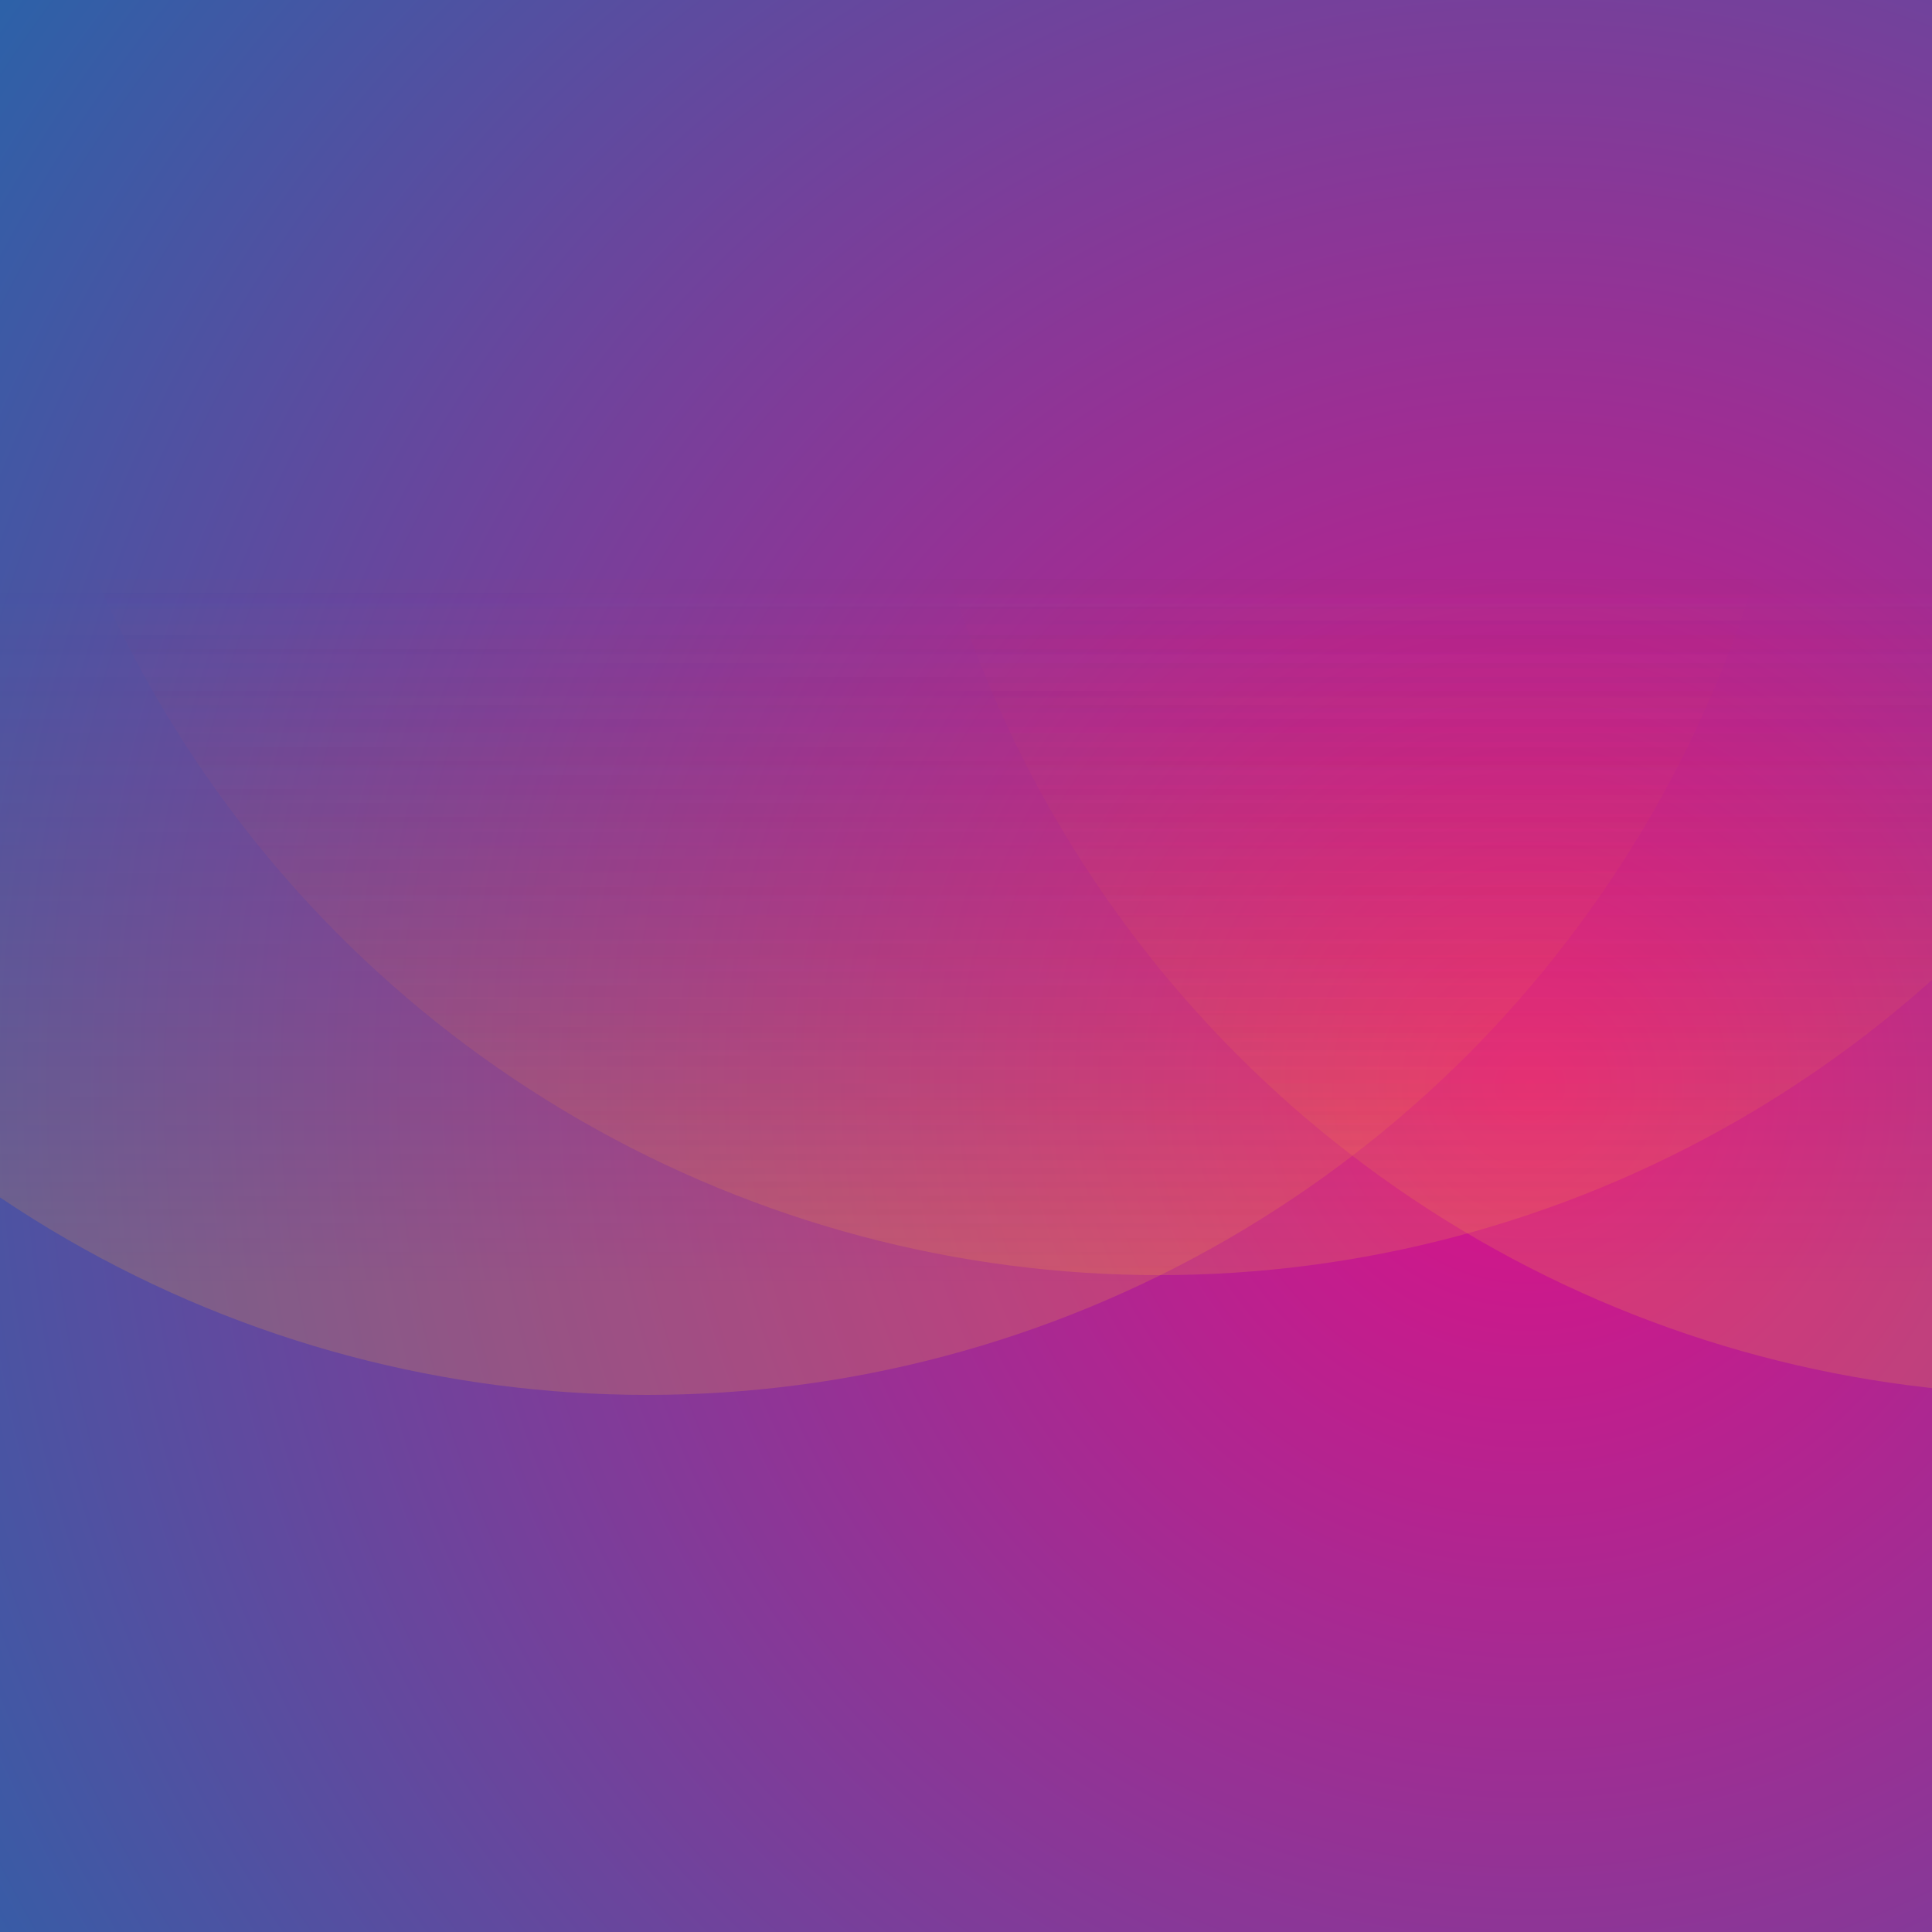 <?xml version="1.0" encoding="iso-8859-1"?>
<svg  xmlns="http://www.w3.org/2000/svg" xmlns:xlink="http://www.w3.org/1999/xlink" width="500" height="500" >

	<defs>
		<radialGradient id='a' cx='396' cy='281' r='514' gradientUnits='userSpaceOnUse'>
			<stop  offset='0' stop-color='#D18'/>
			<stop  offset='1' stop-color='#2266AA'/>
		</radialGradient>
		
		<linearGradient id='b' gradientUnits='userSpaceOnUse' x1='400' y1='148' x2='400' y2='333'>
			<stop offset='0'  stop-color='#EE3345' stop-opacity='0'/>
			<stop offset='1'  stop-color='#FA3' stop-opacity='0.5'/>
		</linearGradient>
	</defs>

	<rect fill='url(#a)' width='500' height='500'/>
	<g fill-opacity='0.4'>
		<circle fill='url(#b)' cx='167.5' cy='61' r='300'/><circle fill='url(#b)' cx='532.5' cy='61' r='300'/>
		<circle fill='url(#b)' cx='300' cy='30' r='300'/>
	</g>


</svg>
